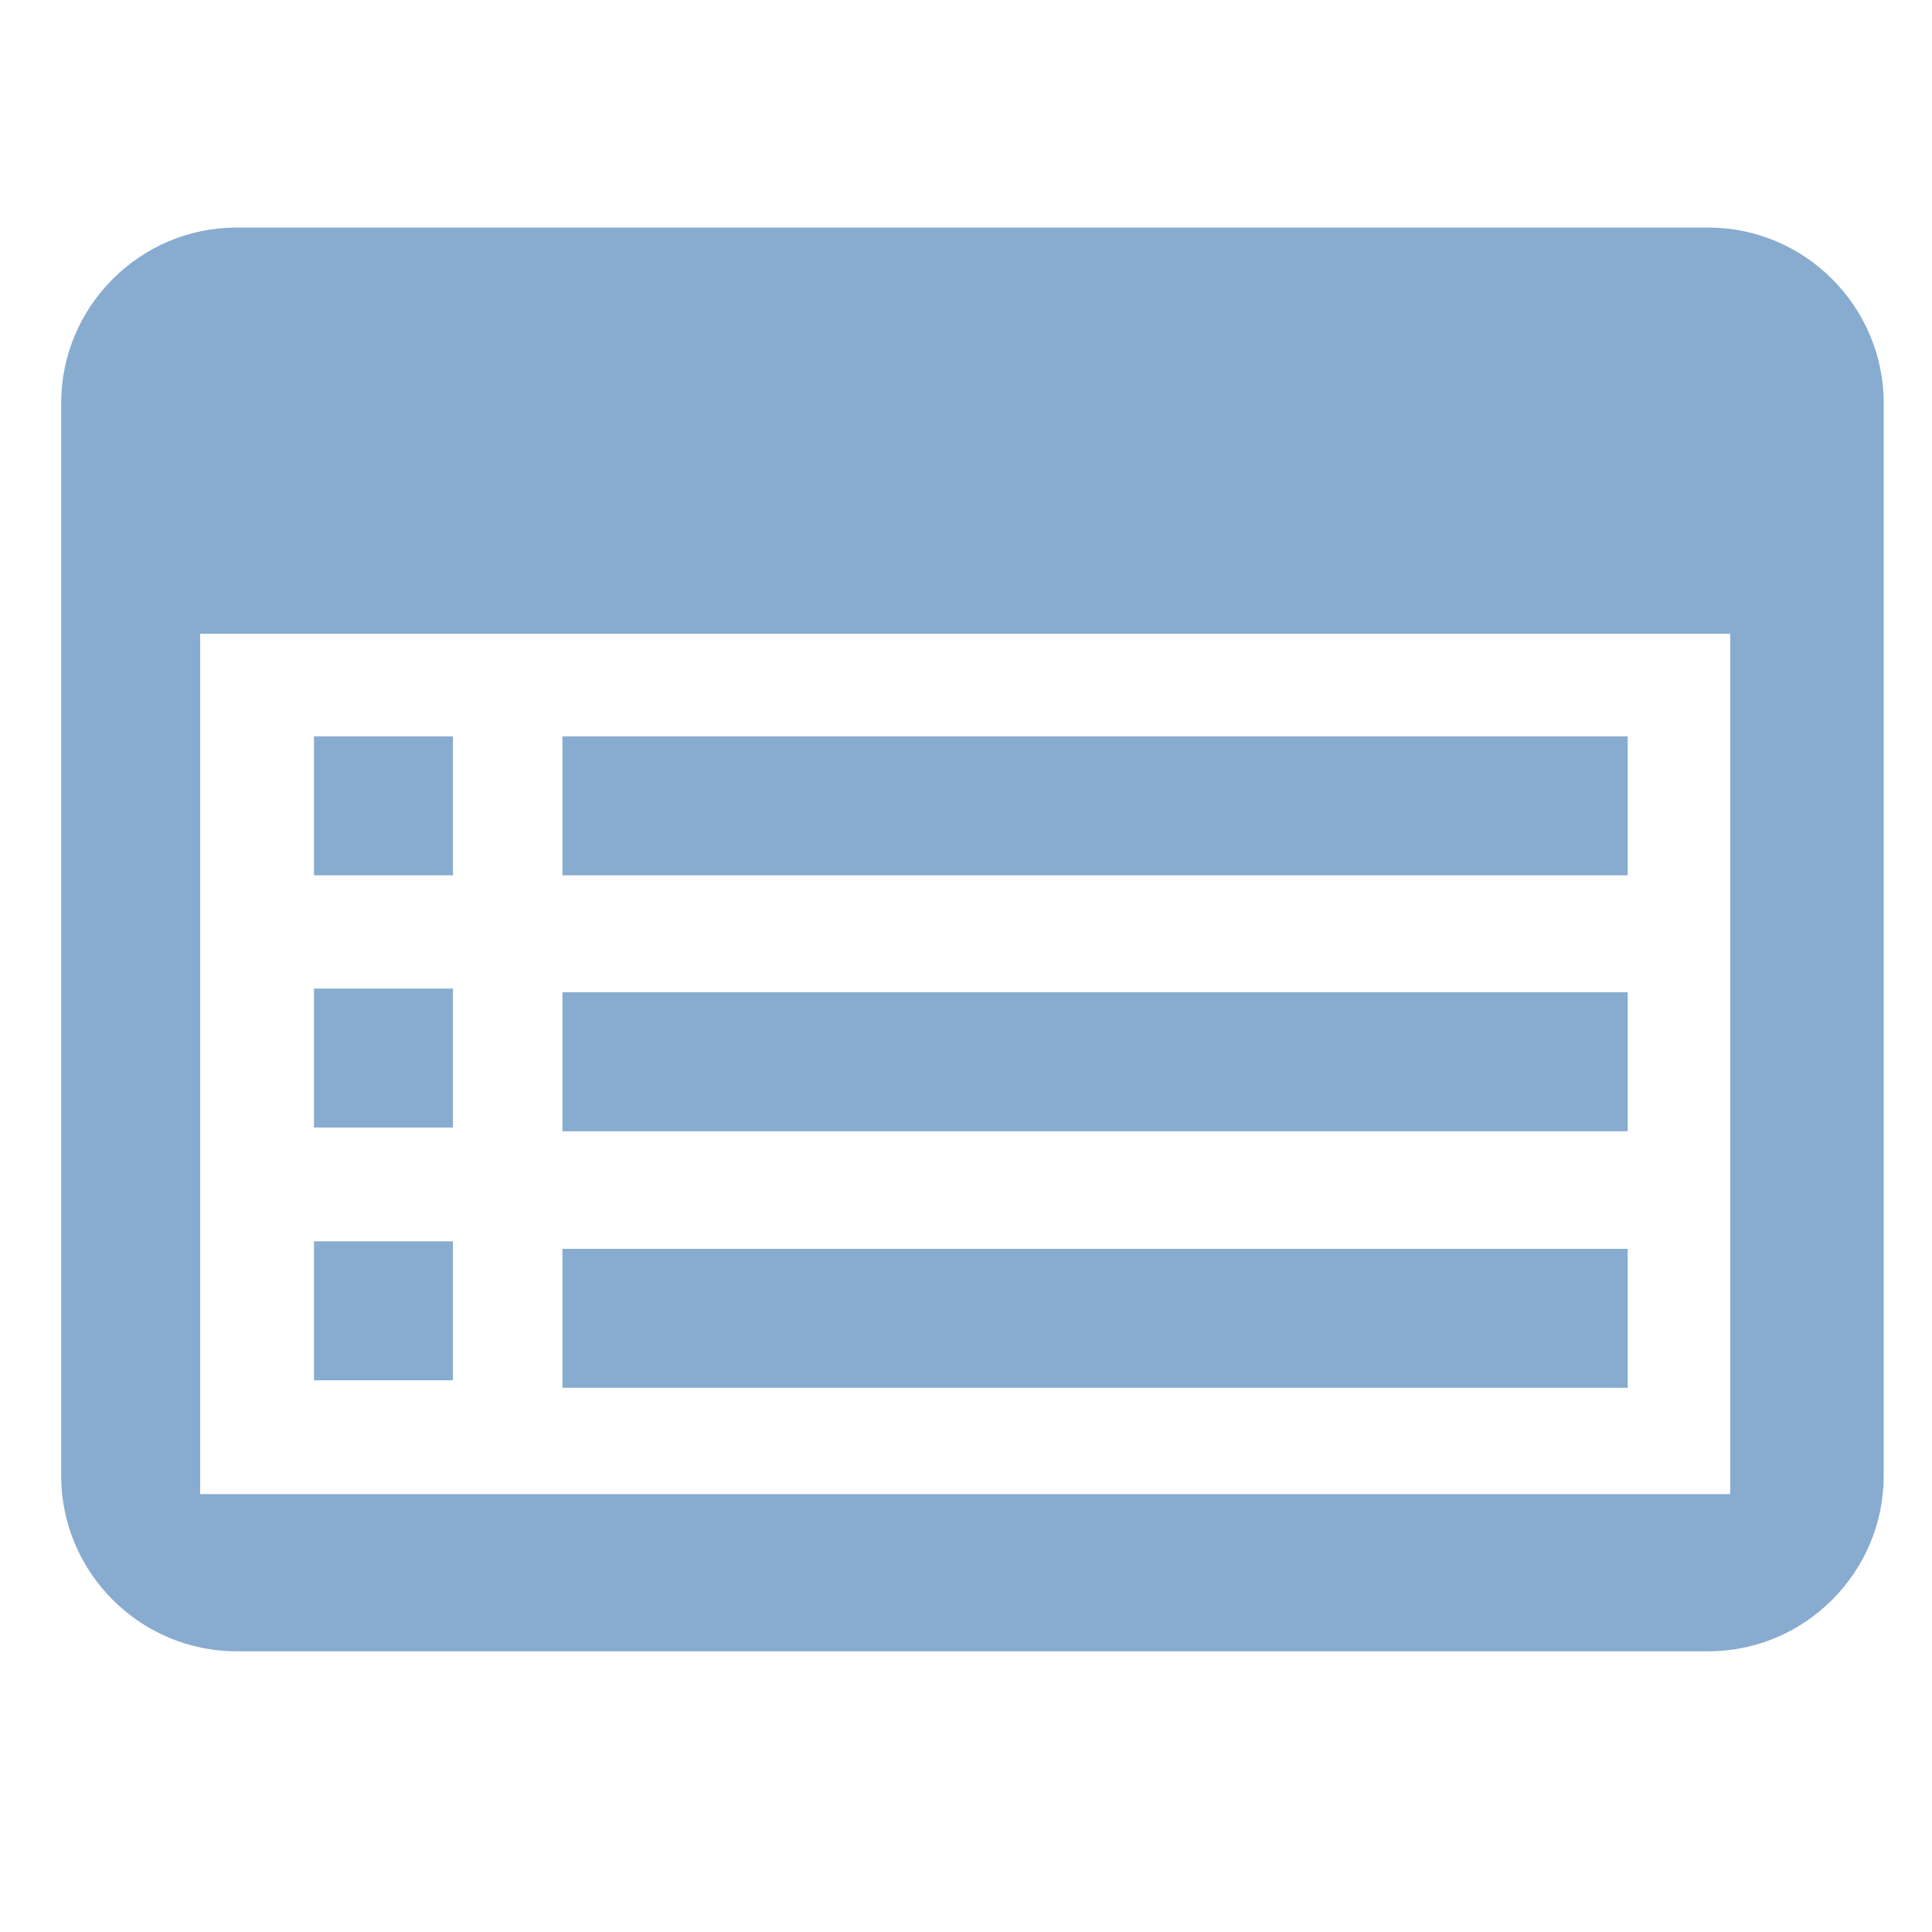 <svg xmlns="http://www.w3.org/2000/svg" version="1.1" x="0" y="0" width="36" height="36" viewBox="0 0 36 36" enable-background="new 0 0 36 36" xml:space="preserve">
<path fill-rule="evenodd" clip-rule="evenodd" fill="#88ACD0" d="M4.41 4.24h27.42c1.8 0 3.27 1.47 3.27 3.27v19.99c0 1.8-1.47 3.27-3.27 3.27H4.41c-1.8 0-3.27-1.47-3.27-3.27V7.51C1.14 5.71 2.61 4.24 4.41 4.24L4.41 4.24zM3.73 11.81h28.51v16.03H3.73V11.81L3.73 11.81zM5.85 13.72h2.59v2.59H5.85V13.72L5.85 13.72zM10.48 13.72h19.85v2.59H10.48V13.72L10.48 13.72zM10.48 18.49h19.85v2.59H10.48V18.49L10.48 18.49zM10.48 23.27h19.85v2.59H10.48V23.27L10.48 23.27zM5.85 18.42h2.59v2.59H5.85V18.42L5.85 18.42zM5.85 23.13h2.59v2.59H5.85V23.13L5.85 23.13z"/>
</svg>
